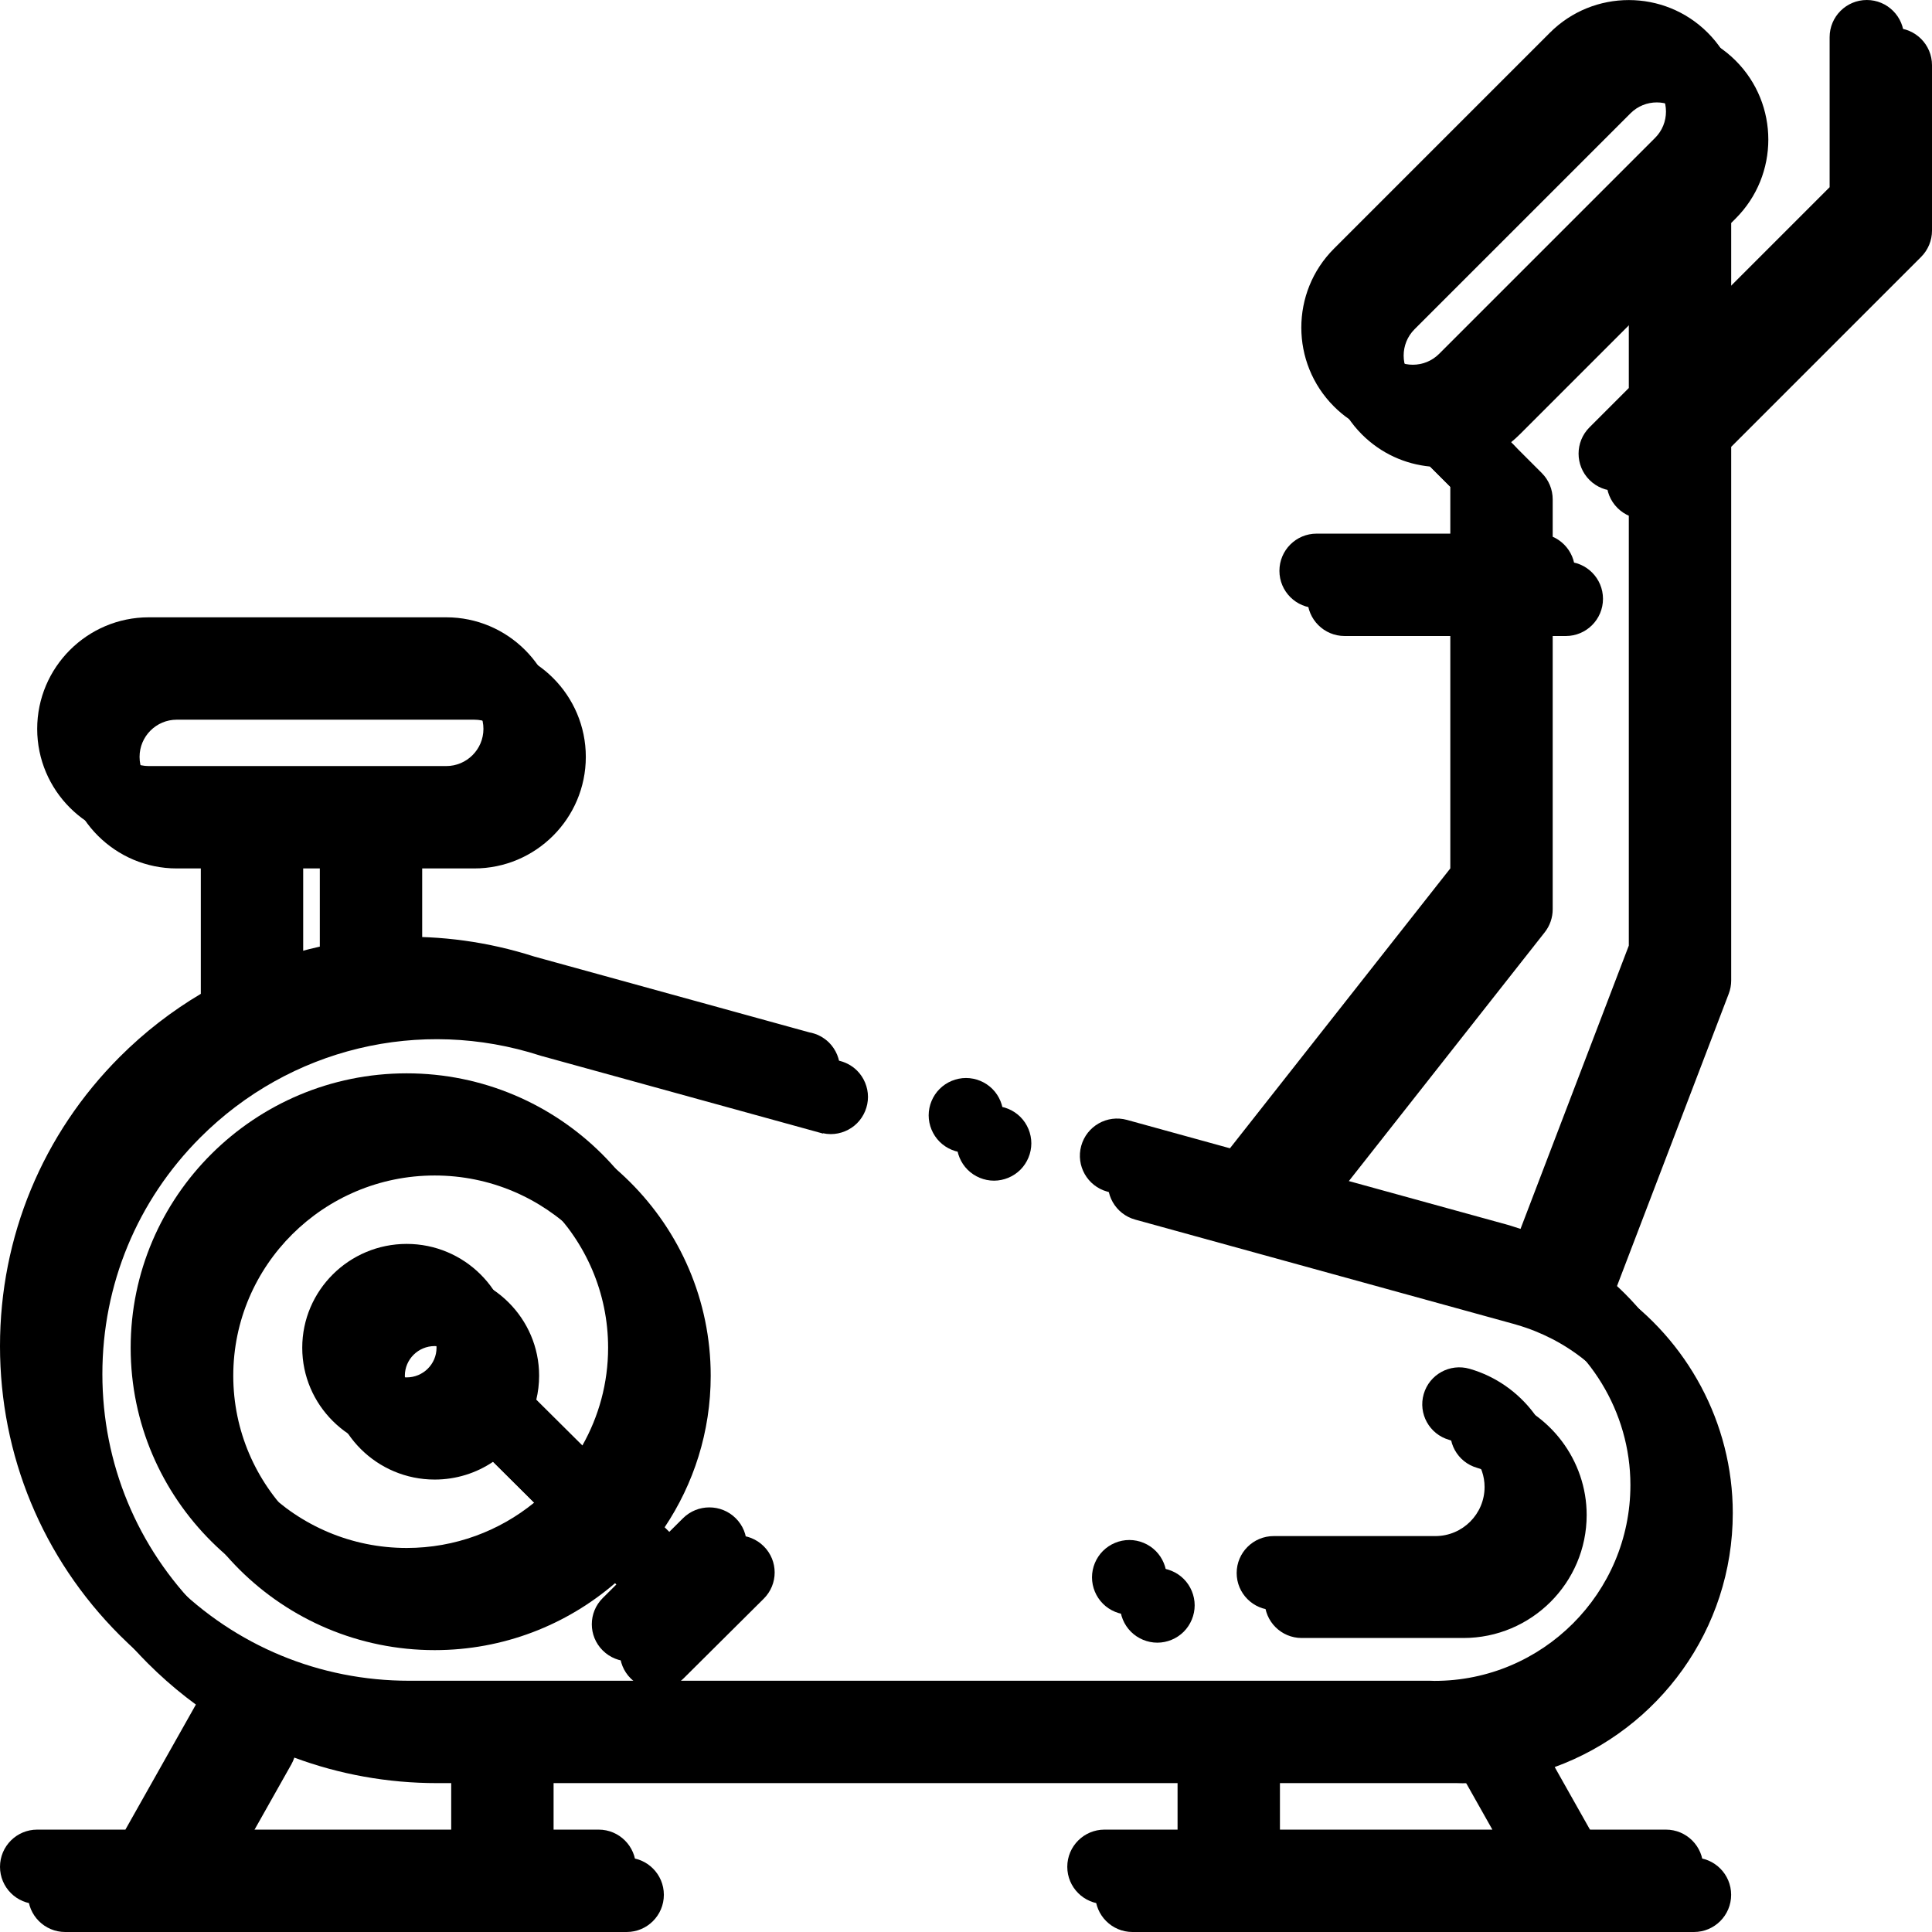 <?xml version="1.0" encoding="UTF-8"?>
<svg width="414px" height="414px" viewBox="0 0 414 414" version="1.1" xmlns="http://www.w3.org/2000/svg" xmlns:xlink="http://www.w3.org/1999/xlink">
    <!-- Generator: Sketch 52.6 (67491) - http://www.bohemiancoding.com/sketch -->
    <title>021-gym</title>
    <desc>Created with Sketch.</desc>
    <defs>
        <path d="M212.656,233.344 C211.168,231.856 209.111,231 207,231 C204.896,231 202.832,231.856 201.344,233.344 C199.857,234.832 199,236.896 199,239 C199,241.104 199.856,243.168 201.344,244.656 C202.832,246.144 204.896,247 207,247 C209.104,247 211.168,246.144 212.656,244.656 C214.143,243.168 215,241.104 215,239 C215,236.896 214.144,234.831 212.656,233.344 Z" id="path-1"></path>
        <filter x="-18.8%" y="-18.8%" width="175.0%" height="175.0%" filterUnits="objectBoundingBox" id="filter-2">
            <feOffset dx="6" dy="6" in="SourceAlpha" result="shadowOffsetOuter1"></feOffset>
            <feColorMatrix values="0 0 0 0 0.918   0 0 0 0 0.937   0 0 0 0 0  0 0 0 1 0" type="matrix" in="shadowOffsetOuter1"></feColorMatrix>
        </filter>
        <path d="M157.659,325.34 C154.538,322.237 149.478,322.237 146.355,325.34 L143.409,328.269 L136.404,321.305 C142.647,311.987 146.295,300.811 146.295,288.799 C146.295,256.377 119.762,230 87.147,230 C54.533,230 28,256.377 28,288.799 C28,321.221 54.533,347.598 87.147,347.598 C101.917,347.598 115.429,342.176 125.805,333.245 L132.104,339.507 L129.157,342.436 C126.036,345.539 126.036,350.57 129.158,353.673 C130.719,355.224 132.764,356 134.81,356 C136.855,356 138.901,355.224 140.462,353.673 L157.659,336.577 C160.78,333.474 160.78,328.444 157.659,325.34 Z M124.788,309.759 L108.91,293.974 C109.309,292.313 109.527,290.581 109.527,288.8 C109.527,276.532 99.488,266.552 87.147,266.552 C74.807,266.552 64.767,276.532 64.767,288.8 C64.767,301.067 74.807,311.048 87.147,311.048 C91.774,311.048 96.078,309.645 99.651,307.244 L114.477,321.983 C107.028,328.056 97.509,331.707 87.147,331.707 C63.349,331.707 43.986,312.459 43.986,288.8 C43.986,265.14 63.349,245.892 87.147,245.892 C110.946,245.892 130.309,265.14 130.309,288.8 C130.309,296.409 128.297,303.556 124.788,309.759 Z M93.542,288.8 C93.542,292.305 90.673,295.156 87.147,295.156 C83.622,295.156 80.753,292.305 80.753,288.8 C80.753,285.295 83.622,282.443 87.147,282.443 C90.673,282.443 93.542,285.295 93.542,288.8 Z" id="path-3"></path>
        <filter x="-2.3%" y="-2.4%" width="109.1%" height="109.5%" filterUnits="objectBoundingBox" id="filter-4">
            <feOffset dx="6" dy="6" in="SourceAlpha" result="shadowOffsetOuter1"></feOffset>
            <feColorMatrix values="0 0 0 0 0.918   0 0 0 0 0.937   0 0 0 0 0  0 0 0 1 0" type="matrix" in="shadowOffsetOuter1"></feColorMatrix>
        </filter>
        <path d="M400.031,0 C395.631,0 392.063,3.568 392.063,7.969 L392.063,40.116 L364.969,67.21 L364.969,41.78 L365.936,40.813 C375.256,31.492 375.256,16.326 365.936,7.005 C356.615,-2.317 341.448,-2.317 332.126,7.005 L285.843,53.288 C276.523,62.609 276.523,77.775 285.843,87.097 C289.922,91.174 295.118,93.469 300.455,93.978 L310.781,104.304 L310.781,114.351 L282.13,114.351 C277.73,114.351 274.161,117.918 274.161,122.32 C274.161,126.721 277.73,130.288 282.13,130.288 L310.781,130.288 L310.781,186.088 L263.561,246.061 L241.491,239.978 C237.246,238.808 232.861,241.3 231.691,245.543 C230.521,249.785 233.013,254.173 237.256,255.343 L318.683,277.786 C318.804,277.827 318.928,277.866 319.051,277.902 C321.675,278.658 324.178,279.667 326.546,280.887 C326.669,280.953 326.794,281.016 326.921,281.077 C340.463,288.226 349.373,302.503 349.373,318.219 C349.373,341.361 330.547,360.188 307.406,360.188 C307.27,360.188 307.136,360.181 307.001,360.176 L306.489,360.161 C306.432,360.16 306.375,360.16 306.318,360.16 L87.656,360.16 C68.499,360.16 50.489,352.7 36.944,339.154 C23.398,325.609 15.937,307.599 15.937,288.442 C15.937,269.285 23.398,251.275 36.944,237.729 C56.077,218.596 83.972,211.874 109.748,220.192 C109.857,220.228 109.966,220.26 110.077,220.291 L170.35,236.904 L170.368,236.841 C170.911,236.958 171.467,237.023 172.027,237.023 C174.122,237.023 176.178,236.171 177.661,234.688 C179.142,233.206 179.995,231.15 179.995,229.055 C179.995,226.959 179.143,224.903 177.661,223.421 C176.507,222.268 175.01,221.503 173.412,221.216 L114.473,204.971 C104.588,201.803 94.45,200.447 84.469,200.797 L84.469,180.094 L95.626,180.094 C108.807,180.094 119.532,169.369 119.532,156.188 C119.532,143.006 108.807,132.281 95.626,132.281 L31.876,132.281 C18.694,132.281 7.97,143.006 7.97,156.188 C7.97,169.369 18.694,180.094 31.876,180.094 L43.032,180.094 L43.032,212.968 C36.803,216.667 30.963,221.171 25.674,226.459 C9.118,243.014 0,265.028 0,288.442 C0,311.855 9.118,333.868 25.674,350.424 C30.892,355.642 36.653,360.12 42.828,363.807 C42.734,363.951 42.638,364.092 42.551,364.244 L26.871,392.062 L7.97,392.062 C3.569,392.062 0.001,395.63 0.001,400.031 C0.001,404.432 3.569,408 7.97,408 L128.287,408 C132.687,408 136.256,404.432 136.256,400.031 C136.256,395.63 132.687,392.062 128.287,392.062 L112.625,392.062 L112.625,376.097 L252.335,376.097 L252.335,392.062 L236.673,392.062 C232.273,392.062 228.704,395.63 228.704,400.031 C228.704,404.432 232.273,408 236.673,408 L356.991,408 C361.391,408 364.959,404.432 364.959,400.031 C364.959,395.63 361.391,392.062 356.991,392.062 L338.089,392.062 L327.15,372.655 C349.387,364.565 365.311,343.219 365.311,318.22 C365.311,298.878 355.523,281.121 340.147,270.507 L364.444,206.947 C364.791,206.038 364.969,205.074 364.969,204.101 L364.969,89.75 L405.666,49.052 C407.16,47.558 408,45.531 408,43.418 L408,7.969 C408,3.568 404.432,0 400.031,0 Z M68.532,202.846 C65.297,203.569 62.104,204.47 58.969,205.558 L58.969,180.093 L68.532,180.093 L68.532,202.846 Z M31.876,164.156 C27.482,164.156 23.907,160.582 23.907,156.188 C23.907,151.794 27.482,148.219 31.876,148.219 L95.626,148.219 C100.02,148.219 103.594,151.794 103.594,156.188 C103.594,160.581 100.02,164.156 95.626,164.156 L76.501,164.156 L51.001,164.156 L31.876,164.156 Z M96.688,392.062 L45.167,392.062 L56.437,372.069 C56.7,371.603 56.909,371.121 57.069,370.631 C66.726,374.219 77.047,376.097 87.656,376.097 L96.688,376.097 L96.688,392.062 Z M268.273,392.062 L268.273,376.097 L306.21,376.097 L306.458,376.105 C306.774,376.115 307.089,376.125 307.407,376.125 C308.53,376.125 309.644,376.085 310.752,376.021 L319.794,392.062 L268.273,392.062 Z M349.031,202.631 L325.827,263.333 C325.21,263.126 324.59,262.922 323.963,262.734 C323.772,262.666 323.578,262.604 323.379,262.55 L280.229,250.657 L325.011,193.78 C326.118,192.375 326.72,190.639 326.72,188.851 L326.72,130.289 L329.529,130.289 C333.93,130.289 337.498,126.721 337.498,122.32 C337.498,117.919 333.93,114.352 329.529,114.352 L326.72,114.352 L326.72,101.004 C326.72,98.891 325.88,96.863 324.386,95.369 L317.79,88.773 C318.432,88.252 319.055,87.695 319.652,87.097 L349.031,57.718 L349.031,83.147 L340.6,91.578 C337.489,94.689 337.489,99.735 340.6,102.848 C342.157,104.404 344.196,105.182 346.235,105.182 C347.184,105.182 348.131,105.006 349.031,104.67 L349.031,202.631 Z M354.666,29.543 L308.382,75.827 C305.276,78.936 300.22,78.934 297.113,75.827 C294.006,72.72 294.006,67.666 297.113,64.558 L343.397,18.275 C344.95,16.721 346.991,15.944 349.031,15.944 C351.071,15.944 353.113,16.721 354.666,18.274 C357.772,21.381 357.772,26.437 354.666,29.543 Z" id="path-5"></path>
        <filter x="-0.7%" y="-0.7%" width="102.9%" height="102.9%" filterUnits="objectBoundingBox" id="filter-6">
            <feOffset dx="6" dy="6" in="SourceAlpha" result="shadowOffsetOuter1"></feOffset>
            <feColorMatrix values="0 0 0 0 0.918   0 0 0 0 0.937   0 0 0 0 0  0 0 0 1 0" type="matrix" in="shadowOffsetOuter1"></feColorMatrix>
        </filter>
        <path d="M314.907,293.312 C310.691,292.1 306.294,294.525 305.081,298.729 C303.866,302.932 306.296,307.322 310.509,308.533 C314.992,309.823 318.124,313.978 318.124,318.639 C318.124,324.44 313.395,329.159 307.582,329.159 L272.938,329.159 C268.555,329.159 265,332.705 265,337.079 C265,341.454 268.555,345 272.938,345 L307.582,345 C322.15,345 334,333.175 334,318.639 C334,306.962 326.149,296.546 314.907,293.312 Z" id="path-7"></path>
        <filter x="-4.3%" y="-5.8%" width="117.4%" height="123.1%" filterUnits="objectBoundingBox" id="filter-8">
            <feOffset dx="6" dy="6" in="SourceAlpha" result="shadowOffsetOuter1"></feOffset>
            <feColorMatrix values="0 0 0 0 0.918   0 0 0 0 0.937   0 0 0 0 0  0 0 0 1 0" type="matrix" in="shadowOffsetOuter1"></feColorMatrix>
        </filter>
        <path d="M247.655,332.344 C246.168,330.856 244.104,330 242,330 C239.896,330 237.832,330.856 236.344,332.344 C234.856,333.832 234,335.896 234,338 C234,340.112 234.855,342.168 236.344,343.656 C237.832,345.144 239.896,346 242,346 C244.104,346 246.168,345.144 247.655,343.656 C249.143,342.168 250,340.104 250,338 C250,335.896 249.144,333.833 247.655,332.344 Z" id="path-9"></path>
        <filter x="-18.8%" y="-18.8%" width="175.0%" height="175.0%" filterUnits="objectBoundingBox" id="filter-10">
            <feOffset dx="6" dy="6" in="SourceAlpha" result="shadowOffsetOuter1"></feOffset>
            <feColorMatrix values="0 0 0 0 0.918   0 0 0 0 0.937   0 0 0 0 0  0 0 0 1 0" type="matrix" in="shadowOffsetOuter1"></feColorMatrix>
        </filter>
    </defs>
    <g id="Page-1" stroke="none" stroke-width="1" fill="none" fill-rule="evenodd">
        <g id="021-gym">
            <g id="Path">
                <use fill="black" fill-opacity="1" filter="url(#filter-2)" xlink:href="#path-1"></use>
                <use fill="#000000" fill-rule="evenodd" xlink:href="#path-1"></use>
            </g>
            <g id="Shape" fill-rule="nonzero">
                <use fill="black" fill-opacity="1" filter="url(#filter-4)" xlink:href="#path-3"></use>
                <use fill="#000000" xlink:href="#path-3"></use>
            </g>
            <g id="Shape" fill-rule="nonzero">
                <use fill="black" fill-opacity="1" filter="url(#filter-6)" xlink:href="#path-5"></use>
                <use fill="#000000" xlink:href="#path-5"></use>
            </g>
            <g id="Path">
                <use fill="black" fill-opacity="1" filter="url(#filter-8)" xlink:href="#path-7"></use>
                <use fill="#000000" fill-rule="evenodd" xlink:href="#path-7"></use>
            </g>
            <g id="Path">
                <use fill="black" fill-opacity="1" filter="url(#filter-10)" xlink:href="#path-9"></use>
                <use fill="#000000" fill-rule="evenodd" xlink:href="#path-9"></use>
            </g>
        </g>
    </g>
</svg>
